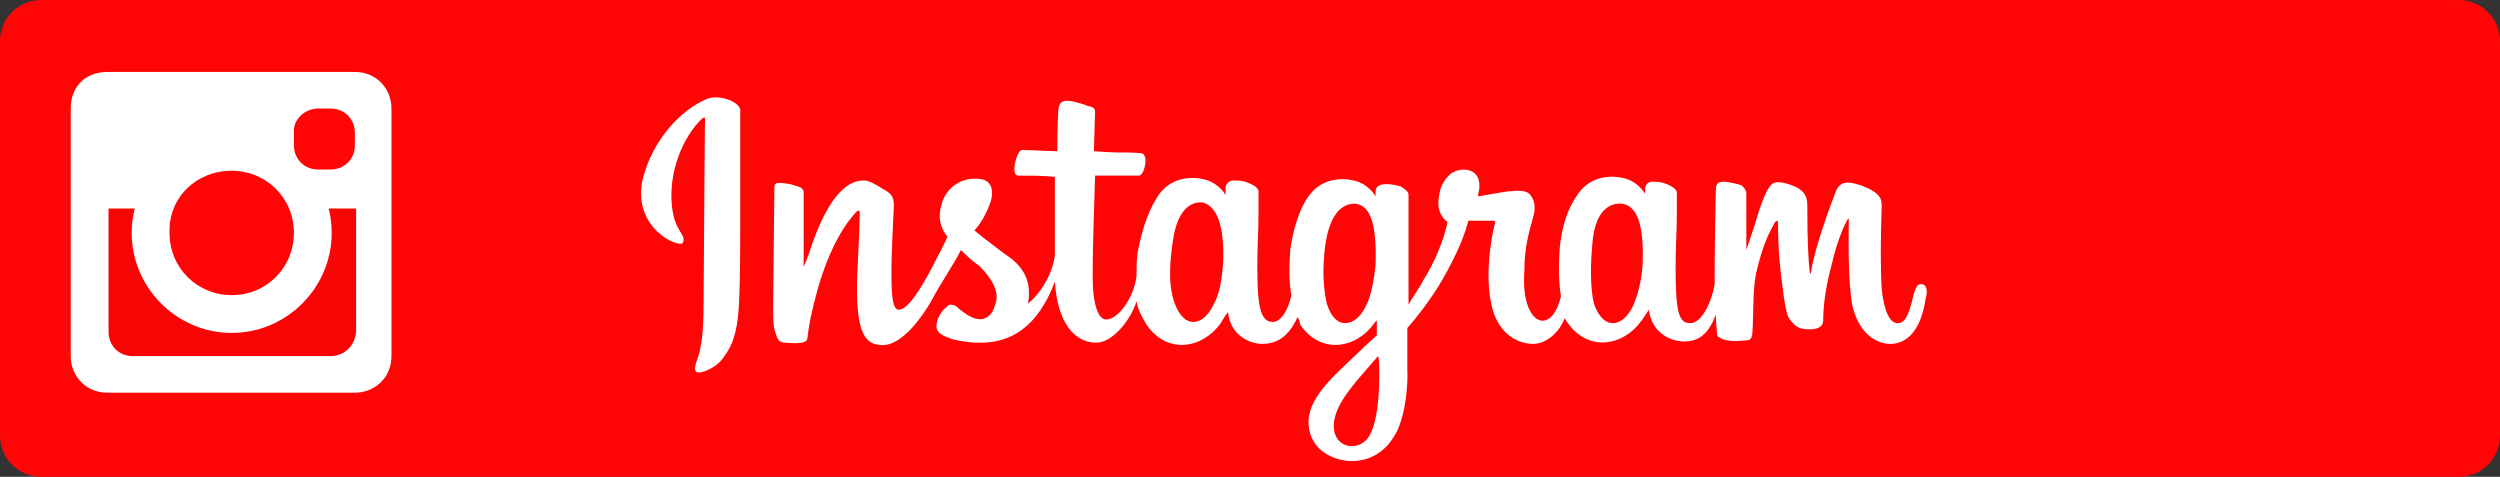 <?xml version="1.0" encoding="utf-8"?>
<!-- Generator: Adobe Illustrator 18.0.0, SVG Export Plug-In . SVG Version: 6.00 Build 0)  -->
<!DOCTYPE svg PUBLIC "-//W3C//DTD SVG 1.1//EN" "http://www.w3.org/Graphics/SVG/1.1/DTD/svg11.dtd">
<svg version="1.1" id="Camada_1" xmlns="http://www.w3.org/2000/svg" xmlns:xlink="http://www.w3.org/1999/xlink" x="0px" y="0px"
	 viewBox="199.9 390.7 205 39.1" enable-background="new 199.9 390.7 205 39.1" xml:space="preserve">
<rect x="199.9" y="390.7" width="205" height="39.1" fill="#333333" stroke="none"/>
<path fill="#FF0505" d="M401.5,429.8H203.3c-1.9,0-3.4-1.5-3.4-3.4v-32.3c0-1.9,1.5-3.4,3.4-3.4h198.2c1.9,0,3.4,1.5,3.4,3.4v32.3
	C404.9,428.3,403.4,429.8,401.5,429.8z"/>
<path fill="#FFFFFF" d="M208.7,396.6H229c1.8,0,3,1.4,3,3v20.3c0,1.8-1.4,3-3,3h-20.3c-1.8,0-3-1.4-3-3v-20.3
	C205.7,397.8,206.9,396.6,208.7,396.6z"/>
<path fill="#F90404" d="M227,419.9h-16.2c-1.2,0-2-0.9-2-2v-7.1v-3h20.3v3v7.1C229,419.1,228.1,419.9,227,419.9z"/>
<path fill="#FFFFFF" d="M218.9,401.6c4.5,0,8.2,3.7,8.2,8.2c0,4.5-3.7,8.2-8.2,8.2s-8.2-3.7-8.2-8.2
	C210.7,405.3,214.4,401.6,218.9,401.6z"/>
<path fill="#FF0505" d="M218.9,404.7c2.8,0,5.1,2.2,5.1,5.1c0,2.8-2.2,5.1-5.1,5.1c-2.8,0-5.1-2.2-5.1-5.1
	C213.7,406.9,216,404.7,218.9,404.7z"/>
<path fill="#FF0505" d="M226,399.6h1c1.2,0,2,0.9,2,2v1c0,1.2-0.9,2-2,2h-1c-1.2,0-2-0.9-2-2v-1C223.9,400.6,224.8,399.6,226,399.6z
	"/>
<g>
	<g>
		<g>
			<path fill="#FFFFFF" d="M257.9,398.8c-2.2,0.9-4.5,3.4-5.3,6.6c-0.9,4,3,5.7,3.3,5.2c0.3-0.7-0.7-0.9-0.9-3
				c-0.3-2.8,0.9-5.7,2.5-7.2c0.3-0.2,0.2,0.1,0.2,0.7c0,1.1-0.1,11.3-0.1,13.6c0,2.9-0.1,3.7-0.3,4.7c-0.2,0.9-0.6,1.5-0.3,1.8
				c0.3,0.2,1.7-0.3,2.3-1.3c0.9-1.2,1.1-2.6,1.2-4.3c0.1-2,0.1-5,0.1-6.7c0-1.7,0-6.3,0-9C260.8,399.1,258.9,398.4,257.9,398.8z"/>
			<path fill="#FFFFFF" d="M357.4,414c-0.3,0-0.4,0.3-0.6,0.9c-0.4,1.9-0.8,2.3-1.3,2.3c-0.6,0-1.1-0.9-1.3-2.8
				c-0.1-1.5-0.1-4.1,0-6.8c0-0.6-0.1-1.1-1.7-1.7c-0.7-0.2-1.7-0.6-2.1,0.6c-1.2,3.1-1.9,5.6-2,6.6c0,0-0.1,0.1-0.1-0.1
				c-0.1-0.8-0.2-2.3-0.2-5.4c0-0.6-0.1-1.1-0.8-1.5c-0.4-0.2-1.8-0.8-2.2-0.2c-0.4,0.4-0.9,1.8-1.3,3.2c-0.4,1.2-0.7,2.1-0.7,2.1
				s0-3.3,0-4.6c0-0.4-0.3-0.6-0.4-0.7c-0.2-0.1-1.1-0.3-1.5-0.3s-0.6,0.2-0.6,0.6c0,0-0.1,4.4-0.1,7.4c0,0.1,0,0.2,0,0.4
				c-0.2,1.3-1,3.2-2,3.2c-0.9,0-1.2-0.8-1.2-4.4c0-2.1,0.1-3,0.1-4.5c0-0.9,0-1.5,0-1.8c0-0.4-0.8-0.7-1.1-0.8
				c-0.3-0.1-0.7-0.1-0.9-0.1c-0.3,0-0.6,0.2-0.6,0.6c0,0.2,0,0.4,0,0.4c-0.4-0.7-1.2-1.2-1.8-1.3c-1.3-0.3-2.8,0-3.7,1.3
				c-0.8,1.1-1.3,2.5-1.5,4.4c-0.1,1.3-0.1,2.9,0.1,4c-0.3,1.3-0.9,2-1.5,2c-0.9,0-1.7-1.5-1.5-4.1c0-1.8,0.3-2.9,0.8-4.7
				c0.1-0.7,0-1.1-0.3-1.5s-0.9-0.4-1.9-0.3c-0.7,0.1-1.7,0.3-2.4,0.4c0,0,0-0.2,0.1-0.6c0.2-2-1.9-1.8-2.5-1.1
				c-0.3,0.3-0.7,0.8-0.8,1.7c-0.3,1.5,0.7,2.1,0.7,2.1c-0.3,1.5-1.1,3.4-2,4.8c-0.4,0.8-0.8,1.2-1.2,2c0-0.2,0-0.4,0-0.7
				c0-3.1,0-5.6,0-6.5c0-0.9,0-1.5,0-1.8c0-0.3-0.2-0.4-0.6-0.7c-0.3-0.1-0.8-0.2-1.2-0.2c-0.6,0-0.9,0.2-0.9,0.6c0,0.1,0,0.4,0,0.4
				c-0.4-0.7-1.2-1.2-1.8-1.3c-1.3-0.3-2.8,0-3.7,1.3c-0.8,1.1-1.3,2.9-1.5,4.4c-0.1,1.5-0.1,2.8,0.1,3.7c-0.2,1-0.8,2.2-1.5,2.2
				c-0.9,0-1.3-0.8-1.3-4.4c0-2.1,0.1-3,0.1-4.5c0-0.9,0-1.5,0-1.8c0-0.4-0.8-0.7-1.1-0.8s-0.7-0.1-1-0.1c-0.3,0-0.6,0.3-0.6,0.6
				c0,0.2,0,0.6,0,0.6c-0.4-0.7-1.2-1.2-1.8-1.3c-1.3-0.3-2.8,0-3.7,1.3c-0.7,1.1-1.2,2.2-1.7,4.6c-0.1,0.7-0.1,1.2-0.1,2
				c-0.2,1.8-1.5,3.6-2.5,3.6c-0.6,0-1.1-1.1-1.1-3.5c0-3.2,0.2-7.8,0.2-8.3c0,0,1.2,0,1.5,0c0.6,0,1.1,0,2.1,0
				c0.4,0,0.8-1.5,0.3-1.8c-0.2-0.1-1.7-0.1-2.2-0.1c-0.4,0-1.8-0.1-1.8-0.1s0.1-3.1,0.1-3.3s-0.3-0.4-0.6-0.4
				c-0.4-0.2-0.9-0.3-1.3-0.4c-0.7-0.1-1,0-1.1,0.6c-0.1,0.9-0.1,3.5-0.1,3.5c-0.6,0-2.3-0.1-2.9-0.1c-0.4,0-1,2.1-0.3,2.1
				c0.8,0,2.1,0,3,0.1c0,0,0,4.7,0,6.1c0,0.1,0,0.3,0,0.4c-0.4,2.5-2.2,3.9-2.2,3.9c0.3-1.8-0.3-3-1.8-4c-0.4-0.3-1.5-1.1-2.6-2
				c0,0,0.7-0.7,1.2-2c0.4-0.9,0.4-2-0.6-2.2c-1.7-0.3-3,0.8-3.3,2.1c-0.3,1-0.1,1.8,0.4,2.5l0.1,0.1c-0.3,0.7-0.9,1.8-1.2,2.4
				c-1.1,2.1-2.1,3.6-2.8,3.6c-0.6,0-0.6-1.7-0.6-3.2c0-1.3,0.1-3.3,0.2-5.4c0-0.7-0.3-1-0.9-1.3c-0.3-0.2-1.1-0.7-1.5-0.7
				c-0.7,0-2.5,0.1-4.3,5.2c-0.2,0.7-0.7,1.9-0.7,1.9v-6.2c0-0.1-0.1-0.2-0.2-0.3c-0.2-0.1-1-0.4-1.8-0.4c-0.3,0-0.4,0.1-0.4,0.4
				l-0.1,9.6c0,0.7,0,1.7,0.1,2s0.2,0.7,0.3,0.8c0.1,0.2,0.3,0.3,0.6,0.3c0.2,0,1.7,0.2,1.8-0.3c0.1-0.7,0.1-1.3,0.8-3.9
				c1.1-4,2.6-5.9,3.3-6.6c0.1,0,0.2-0.1,0.2,0.1c0,0.9-0.1,3.1-0.2,5c-0.2,5.1,0.7,5.9,2.1,5.9c1,0,2.4-1,3.9-3.5
				c0.9-1.7,1.9-3.1,2.5-4.3c0.4,0.4,0.9,0.9,1.5,1.3c1.1,1.1,1.7,2.2,1.3,3.2c-0.2,0.8-0.9,1.7-2.3,0.8c-0.3-0.2-0.6-0.4-0.9-0.7
				c-0.2-0.1-0.6-0.2-0.7,0c-0.4,0.3-0.8,0.8-0.9,1.5c-0.1,0.6,0.4,0.9,1,1.1c0.4,0.2,1.7,0.4,2.3,0.4c2.8,0.1,5-1.3,6.4-5
				c0.2,3.2,1.5,5,3.4,5c1.3,0,2.8-1.8,3.3-3.4c0.1,0.7,0.4,1.2,0.8,1.9c1.7,2.5,4.6,2,6.1-0.1c0.4-0.7,0.6-0.9,0.6-0.9
				c0.2,2,1.9,2.6,2.8,2.6c1,0,2.1-0.4,2.9-2.2c0.1,0.2,0.2,0.3,0.2,0.6c1.7,2.5,4.6,2,6.1-0.1c0.1-0.1,0.1-0.2,0.2-0.2v1.2
				c0,0-0.9,0.8-1.3,1.2c-2.3,2.2-4.1,3.7-4.3,5.7c-0.1,2.4,1.9,3.3,3.3,3.4c1.7,0.1,3-0.8,3.7-2c0.7-1,1.2-3.4,1.1-5.6
				c0-0.9,0-2.1,0-3.3c0.8-0.9,1.8-2.2,2.6-3.5c0.9-1.5,2-3.6,2.4-5.3c0,0,0.9,0,1.9,0c0.3,0,0.3,0,0.3,0.2
				c-0.1,0.2-1.1,4.5-0.1,7.4c0.7,2,2.3,2.5,3.2,2.5c1,0,2.1-0.8,2.6-2.1c0.1,0.1,0.1,0.2,0.2,0.3c1.7,2.5,4.6,2,6.1-0.1
				c0.3-0.4,0.6-0.9,0.6-0.9c0.3,2.1,2,2.6,2.9,2.6c0.9,0,1.9-0.3,2.6-2.2c0,0.8,0.1,1.3,0.1,1.7c0,0.1,0.3,0.2,0.4,0.3
				c0.9,0.3,1.8,0.1,2.1,0.1c0.2,0,0.4-0.2,0.4-0.7c0.1-1.2,0-3.3,0.3-4.8c0.6-2.6,1.2-3.5,1.5-4.1c0.1-0.2,0.3-0.3,0.3,0
				c0,0.6,0,2.4,0.3,4.7c0.2,1.8,0.4,2.8,0.6,3.1c0.6,0.9,1.1,0.9,1.8,0.9c0.3,0,1-0.1,1-0.7c0-0.3,0-2.1,0.7-4.6
				c0.4-1.8,1-3.2,1.3-3.7c0.1-0.2,0.1,0,0.1,0c0,1.1-0.1,5,0.3,7.1c0.7,2.8,2.5,3.1,3.1,3.1c1.3,0,2.5-1,2.9-3.7
				C358,414.5,357.9,414,357.4,414z M300.2,412.2c-0.1,1.5-0.3,2.6-0.8,3.5c-0.8,1.7-2.4,2.1-3.2-0.2c-0.6-1.7-0.3-3.9-0.1-5.2
				c0.3-1.9,1.1-3.1,2.4-3C299.7,407.6,300.3,409.2,300.2,412.2z M312.7,412.3c-0.1,1.3-0.4,2.8-0.8,3.5c-0.8,1.7-2.5,2.1-3.2-0.2
				c-0.4-1.7-0.3-3.6-0.1-5c0.3-1.8,1-3.2,2.4-3.2C312.2,407.5,312.8,408.9,312.7,412.3z M313,421.6c0,2.5-0.4,4.7-1.2,5.3
				c-1.1,0.9-2.8,0.2-2.5-1.7c0.3-1.7,1.8-3.2,3.6-5.3C313,420.1,313,420.6,313,421.6z M334.6,412.3c-0.1,1.5-0.4,2.6-0.8,3.5
				c-0.8,1.7-2.4,2.1-3.2-0.2c-0.3-1.2-0.3-3.3-0.1-5.2c0.2-1.9,1-3.1,2.4-3C334.2,407.6,334.7,409.2,334.6,412.3z"/>
		</g>
	</g>
</g>
<line fill="none" x1="-80342.1" y1="548" x2="101922" y2="548"/>
</svg>
